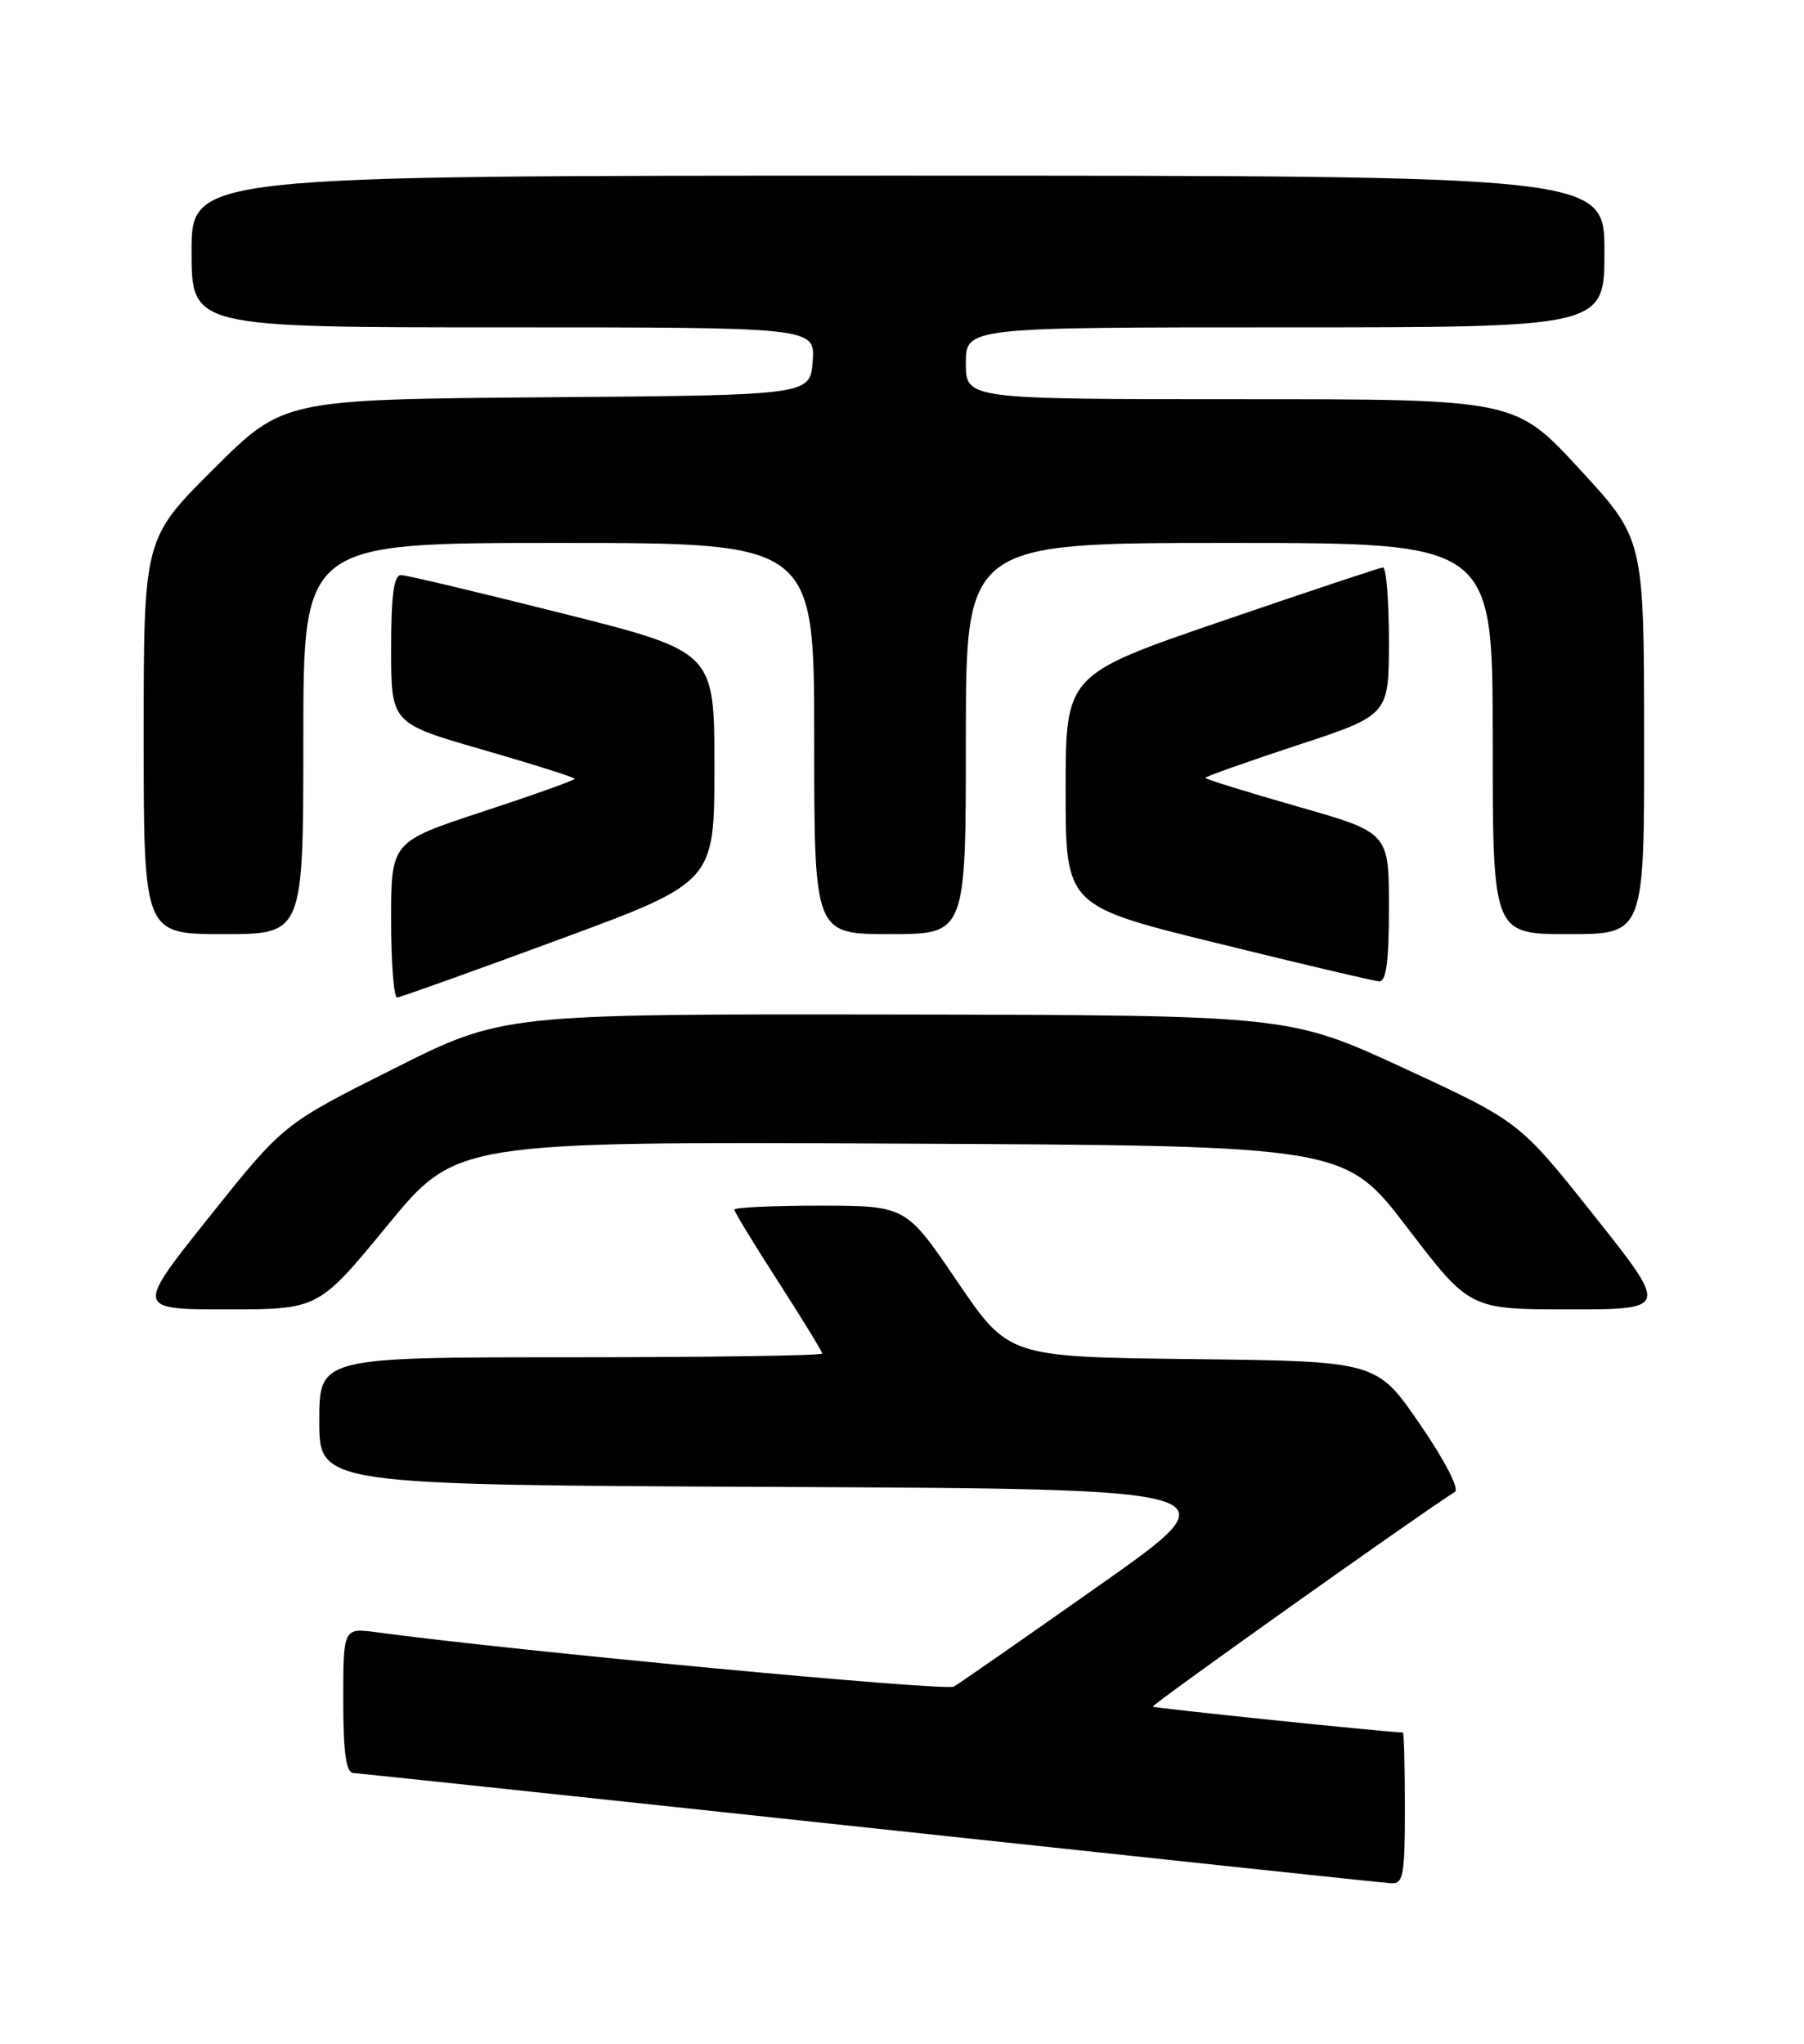<?xml version="1.0" encoding="UTF-8" standalone="no"?>
<!DOCTYPE svg PUBLIC "-//W3C//DTD SVG 1.1//EN" "http://www.w3.org/Graphics/SVG/1.1/DTD/svg11.dtd" >
<svg xmlns="http://www.w3.org/2000/svg" xmlns:xlink="http://www.w3.org/1999/xlink" version="1.1" viewBox="0 0 226 256">
 <g >
 <path fill="currentColor"
d=" M 176.00 226.50 C 176.00 221.28 175.89 217.00 175.75 217.00 C 173.80 216.97 144.62 213.95 144.42 213.76 C 144.21 213.54 177.32 190.01 182.26 186.86 C 182.85 186.49 181.00 182.91 177.87 178.36 C 172.47 170.50 172.47 170.50 149.41 170.23 C 126.35 169.96 126.35 169.96 119.92 160.50 C 113.50 151.03 113.50 151.03 102.75 151.01 C 96.84 151.01 92.00 151.23 92.00 151.51 C 92.00 151.79 94.47 155.85 97.50 160.54 C 100.52 165.23 103.00 169.28 103.00 169.53 C 103.00 169.79 88.83 170.00 71.50 170.00 C 40.00 170.00 40.00 170.00 40.00 177.99 C 40.00 185.98 40.00 185.98 97.43 186.24 C 154.85 186.50 154.85 186.50 137.82 198.50 C 128.45 205.10 120.20 210.84 119.49 211.25 C 118.44 211.85 64.08 206.74 47.25 204.45 C 43.00 203.88 43.00 203.88 43.00 212.94 C 43.00 219.48 43.35 222.02 44.25 222.07 C 44.94 222.11 74.08 225.20 109.00 228.95 C 143.93 232.70 173.29 235.82 174.25 235.88 C 175.80 235.99 176.00 234.93 176.00 226.50 Z  M 48.53 153.49 C 57.17 142.98 57.17 142.98 112.81 143.24 C 168.45 143.50 168.45 143.50 176.29 153.75 C 184.12 164.00 184.12 164.00 196.58 164.00 C 209.04 164.00 209.04 164.00 199.70 152.25 C 190.37 140.50 190.37 140.50 175.94 133.82 C 161.50 127.15 161.50 127.15 112.24 127.07 C 62.97 127.00 62.97 127.00 49.24 133.90 C 35.50 140.79 35.50 140.79 26.23 152.40 C 16.97 164.00 16.97 164.00 28.43 164.00 C 39.89 164.00 39.89 164.00 48.53 153.49 Z  M 70.00 117.69 C 89.50 110.50 89.50 110.50 89.50 96.06 C 89.50 81.62 89.50 81.62 70.50 76.84 C 60.05 74.21 50.94 72.04 50.25 72.03 C 49.34 72.01 49.00 74.51 49.00 81.30 C 49.00 90.60 49.00 90.60 60.50 93.91 C 66.83 95.74 72.00 97.37 72.00 97.55 C 72.00 97.72 66.83 99.57 60.50 101.65 C 49.00 105.43 49.00 105.43 49.00 115.22 C 49.00 120.60 49.34 124.97 49.75 124.94 C 50.16 124.91 59.27 121.65 70.00 117.69 Z  M 174.00 113.64 C 174.00 104.28 174.00 104.28 162.50 101.00 C 156.18 99.19 151.00 97.59 151.00 97.43 C 151.00 97.27 156.18 95.43 162.50 93.35 C 174.00 89.57 174.00 89.57 174.00 80.28 C 174.00 75.18 173.66 71.03 173.25 71.07 C 172.84 71.11 163.72 74.15 153.00 77.82 C 133.50 84.50 133.50 84.50 133.50 98.98 C 133.50 113.47 133.50 113.47 152.50 118.14 C 162.95 120.72 172.06 122.86 172.75 122.91 C 173.67 122.98 174.00 120.51 174.00 113.64 Z  M 38.00 92.50 C 38.00 68.00 38.00 68.00 70.00 68.00 C 102.00 68.00 102.00 68.00 102.00 92.50 C 102.00 117.00 102.00 117.00 111.50 117.00 C 121.00 117.00 121.00 117.00 121.00 92.50 C 121.00 68.00 121.00 68.00 154.00 68.00 C 187.00 68.00 187.00 68.00 187.00 92.50 C 187.00 117.00 187.00 117.00 196.50 117.00 C 206.00 117.00 206.00 117.00 205.97 92.25 C 205.95 67.50 205.95 67.50 197.88 58.75 C 189.81 50.00 189.81 50.00 155.41 50.00 C 121.00 50.00 121.00 50.00 121.00 45.50 C 121.00 41.00 121.00 41.00 161.00 41.00 C 201.00 41.00 201.00 41.00 201.00 31.50 C 201.00 22.00 201.00 22.00 112.50 22.00 C 24.00 22.00 24.00 22.00 24.00 31.50 C 24.00 41.00 24.00 41.00 63.06 41.00 C 102.11 41.00 102.11 41.00 101.81 45.25 C 101.50 49.50 101.50 49.50 68.51 49.76 C 35.51 50.03 35.51 50.03 26.76 58.74 C 18.00 67.46 18.00 67.46 18.00 92.23 C 18.00 117.00 18.00 117.00 28.00 117.00 C 38.00 117.00 38.00 117.00 38.00 92.50 Z "/>
</g>
</svg>